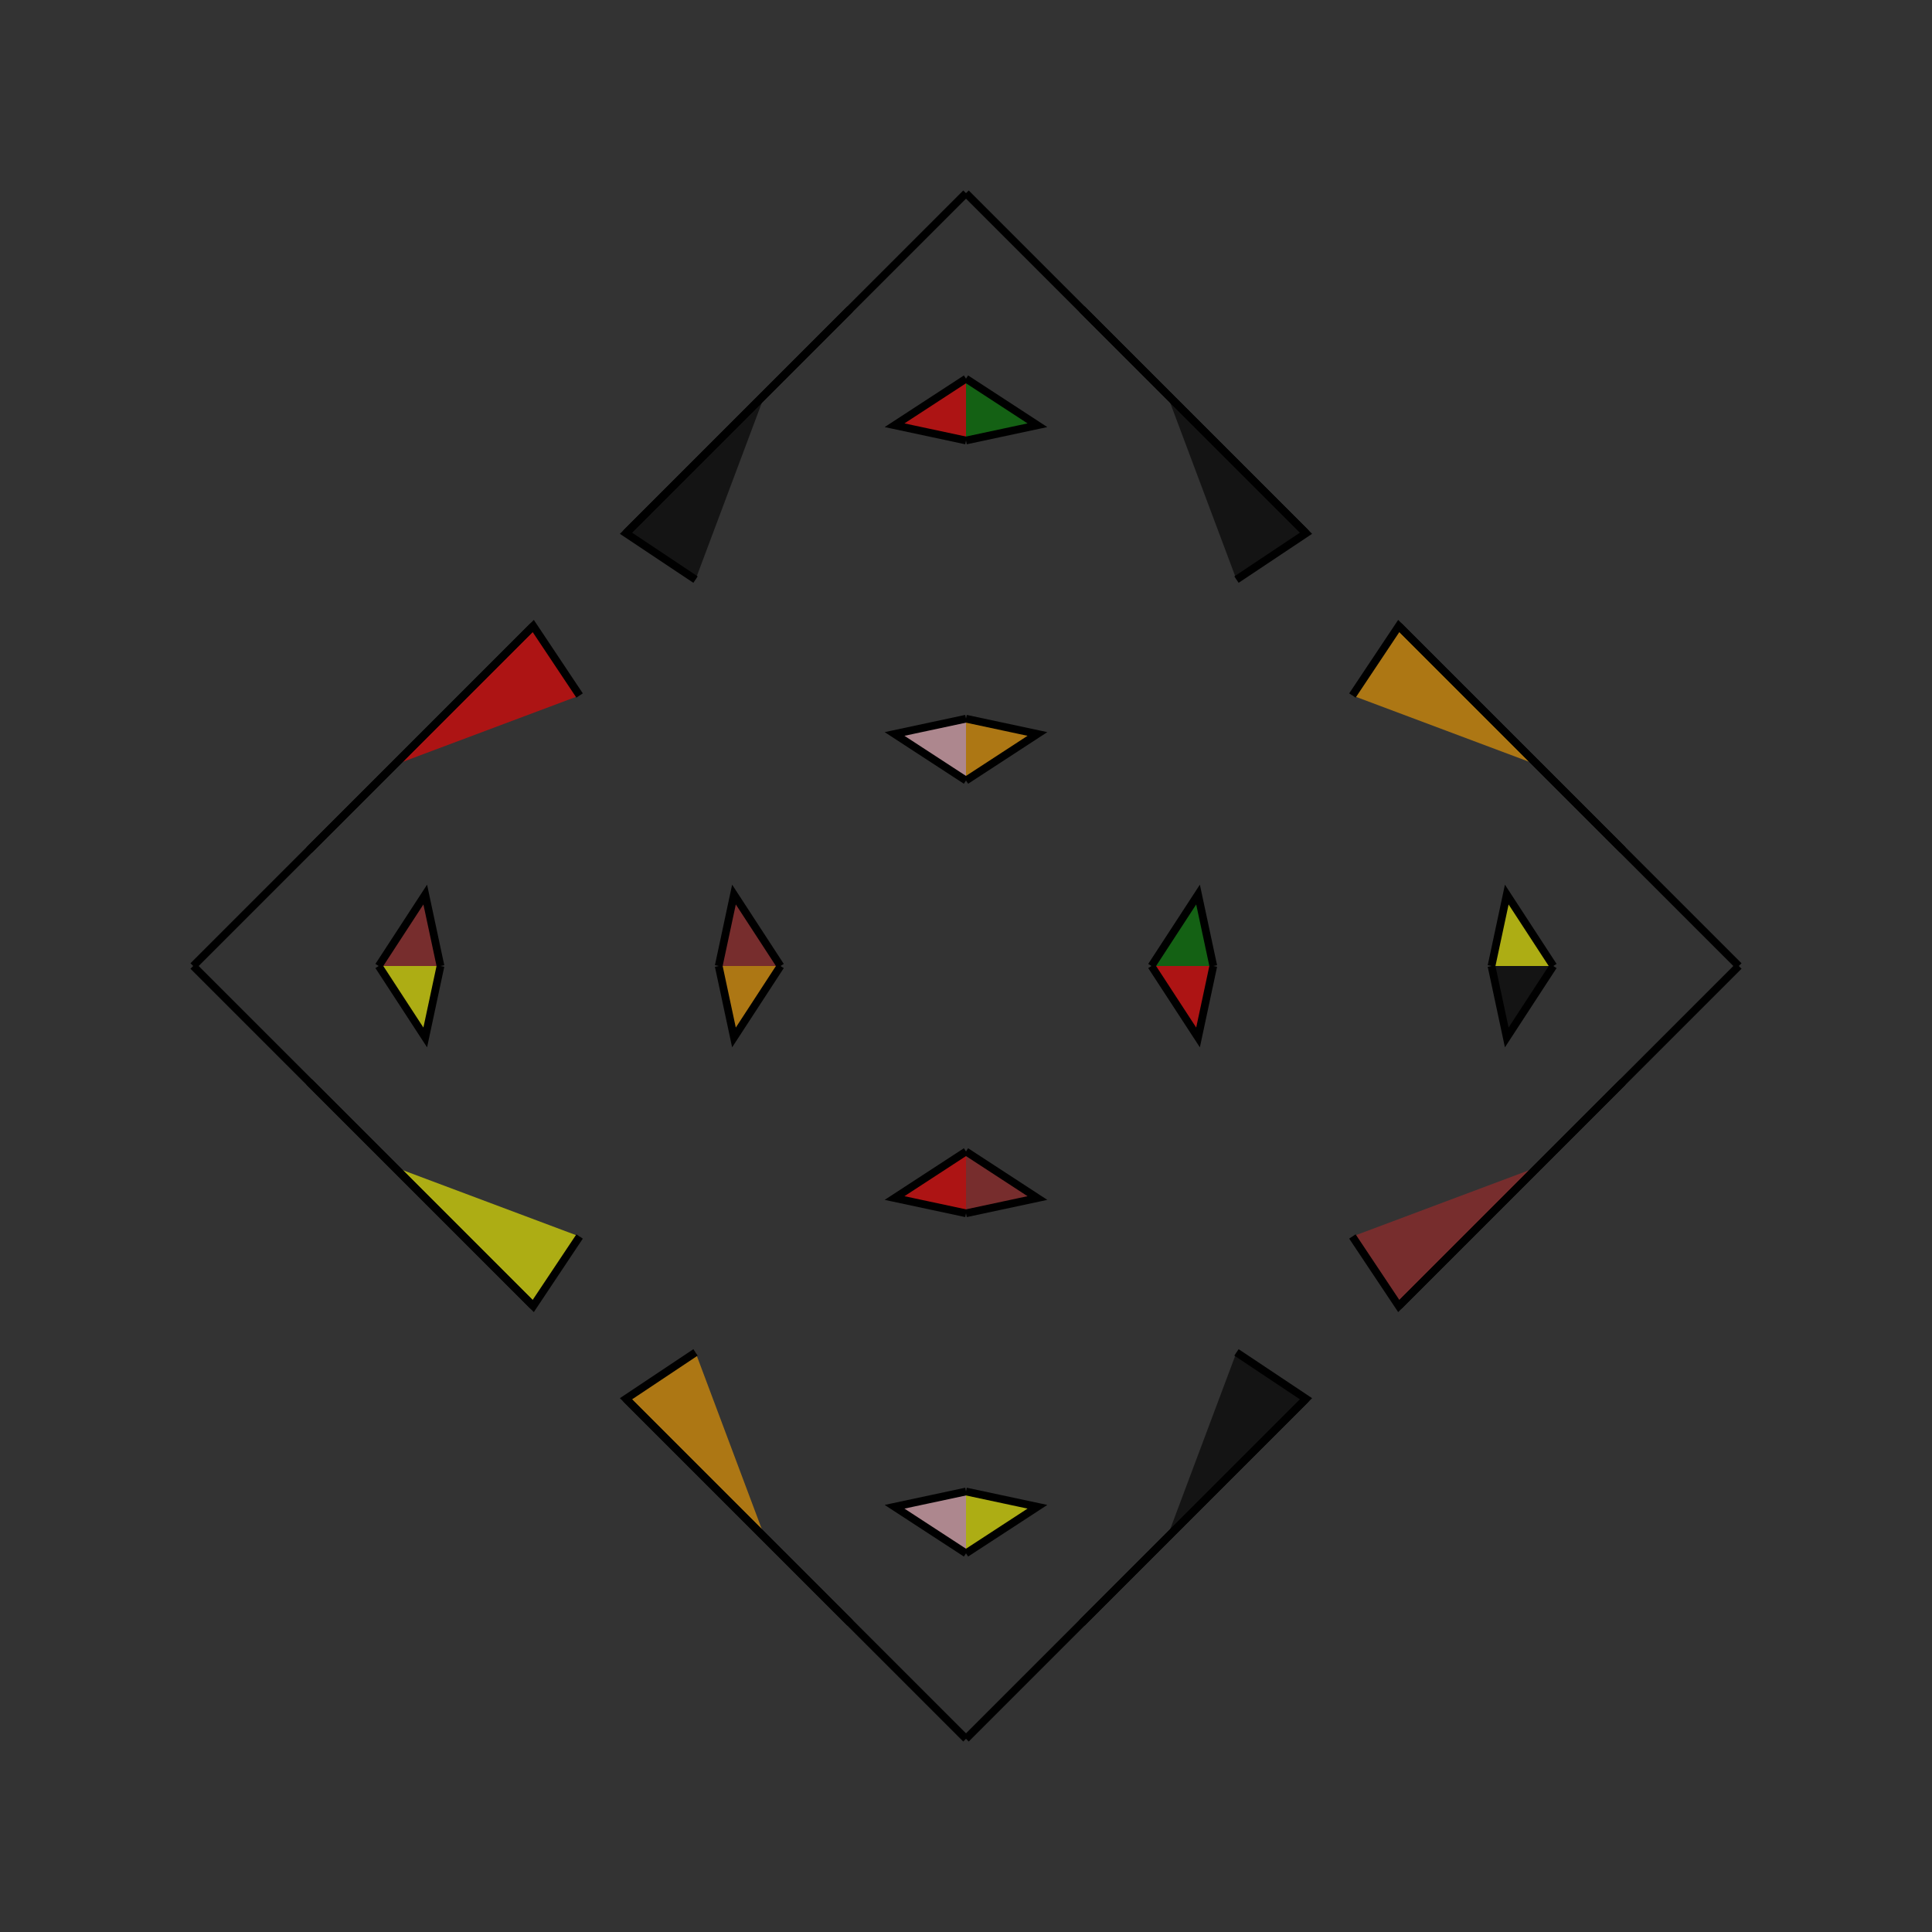 <?xml version="1.0" encoding="UTF-8"?>
<svg xmlns="http://www.w3.org/2000/svg" xmlns:xlink="http://www.w3.org/1999/xlink"
     width="250" height="250" viewBox="-125.0 -125.0 250 250">
<rect x="-125.0" y="-125.0" width="250" height="250" fill="#333333" stroke="none"/>
<defs>
</defs>
<path d="M17.0,83.0 L15.0,85.0 L0.0,100.0" fill="brown" fill-opacity="0.6" stroke="black" stroke-width="1" />
<path d="M17.0,-83.0 L15.0,-85.0 L0.0,-100.0" fill="purple" fill-opacity="0.6" stroke="black" stroke-width="1" />
<path d="M26.0,74.0 L24.0,76.0 L17.0,83.0" fill="orange" fill-opacity="0.6" stroke="black" stroke-width="1" />
<path d="M26.0,-74.0 L24.0,-76.0 L17.0,-83.0" fill="brown" fill-opacity="0.6" stroke="black" stroke-width="1" />
<path d="M24.0,-0.0 L30.025,-9.244 L32.0,-0.0" fill="green" fill-opacity="0.6" stroke="black" stroke-width="1" />
<path d="M24.0,-0.0 L30.025,9.244 L32.0,-0.0" fill="red" fill-opacity="0.6" stroke="black" stroke-width="1" />
<path d="M35.0,50.0 L44.0,56.0 L26.0,74.0" fill="black" fill-opacity="0.6" stroke="black" stroke-width="1" />
<path d="M35.0,-50.0 L44.0,-56.0 L26.0,-74.0" fill="black" fill-opacity="0.6" stroke="black" stroke-width="1" />
<path d="M44.0,56.0 L26.0,74.0 L24.0,76.0" fill="red" fill-opacity="0.6" stroke="black" stroke-width="1" />
<path d="M44.0,-56.0 L26.0,-74.0 L24.0,-76.0" fill="pink" fill-opacity="0.6" stroke="black" stroke-width="1" />
<path d="M24.0,76.0 L17.0,83.0 L15.0,85.0" fill="brown" fill-opacity="0.6" stroke="black" stroke-width="1" />
<path d="M24.0,-76.0 L17.0,-83.0 L15.0,-85.0" fill="green" fill-opacity="0.6" stroke="black" stroke-width="1" />
<path d="M-17.0,83.0 L-15.0,85.0 L0.0,100.0" fill="brown" fill-opacity="0.6" stroke="black" stroke-width="1" />
<path d="M-17.0,-83.0 L-15.0,-85.0 L0.0,-100.0" fill="pink" fill-opacity="0.6" stroke="black" stroke-width="1" />
<path d="M-26.0,74.0 L-24.0,76.0 L-17.0,83.0" fill="yellow" fill-opacity="0.6" stroke="black" stroke-width="1" />
<path d="M-26.0,-74.0 L-24.0,-76.0 L-17.0,-83.0" fill="black" fill-opacity="0.6" stroke="black" stroke-width="1" />
<path d="M-24.0,-0.0 L-30.025,-9.244 L-32.0,-0.0" fill="brown" fill-opacity="0.6" stroke="black" stroke-width="1" />
<path d="M-24.0,-0.0 L-30.025,9.244 L-32.0,-0.0" fill="orange" fill-opacity="0.6" stroke="black" stroke-width="1" />
<path d="M-35.0,50.0 L-44.0,56.0 L-26.0,74.0" fill="orange" fill-opacity="0.6" stroke="black" stroke-width="1" />
<path d="M-35.0,-50.0 L-44.0,-56.0 L-26.0,-74.0" fill="black" fill-opacity="0.6" stroke="black" stroke-width="1" />
<path d="M-44.0,56.0 L-26.0,74.0 L-24.0,76.0" fill="orange" fill-opacity="0.6" stroke="black" stroke-width="1" />
<path d="M-44.0,-56.0 L-26.0,-74.0 L-24.0,-76.0" fill="orange" fill-opacity="0.6" stroke="black" stroke-width="1" />
<path d="M-24.0,76.0 L-17.0,83.0 L-15.0,85.0" fill="pink" fill-opacity="0.6" stroke="black" stroke-width="1" />
<path d="M-24.0,-76.0 L-17.0,-83.0 L-15.0,-85.0" fill="green" fill-opacity="0.6" stroke="black" stroke-width="1" />
<path d="M83.0,17.0 L85.0,15.0 L100.0,-0.0" fill="black" fill-opacity="0.6" stroke="black" stroke-width="1" />
<path d="M83.0,-17.0 L85.0,-15.0 L100.0,-0.0" fill="pink" fill-opacity="0.6" stroke="black" stroke-width="1" />
<path d="M74.0,26.0 L76.0,24.0 L83.0,17.0" fill="yellow" fill-opacity="0.6" stroke="black" stroke-width="1" />
<path d="M74.0,-26.0 L76.0,-24.0 L83.0,-17.0" fill="brown" fill-opacity="0.6" stroke="black" stroke-width="1" />
<path d="M76.0,-0.0 L69.975,9.244 L68.0,-0.0" fill="black" fill-opacity="0.6" stroke="black" stroke-width="1" />
<path d="M76.0,-0.0 L69.975,-9.244 L68.0,-0.0" fill="yellow" fill-opacity="0.6" stroke="black" stroke-width="1" />
<path d="M50.0,35.0 L56.0,44.0 L74.0,26.0" fill="brown" fill-opacity="0.6" stroke="black" stroke-width="1" />
<path d="M50.0,-35.0 L56.0,-44.0 L74.0,-26.0" fill="orange" fill-opacity="0.6" stroke="black" stroke-width="1" />
<path d="M56.0,44.0 L74.0,26.0 L76.0,24.0" fill="yellow" fill-opacity="0.6" stroke="black" stroke-width="1" />
<path d="M56.0,-44.0 L74.0,-26.0 L76.0,-24.0" fill="yellow" fill-opacity="0.6" stroke="black" stroke-width="1" />
<path d="M76.0,24.0 L83.0,17.0 L85.0,15.0" fill="red" fill-opacity="0.6" stroke="black" stroke-width="1" />
<path d="M76.0,-24.0 L83.0,-17.0 L85.0,-15.0" fill="pink" fill-opacity="0.6" stroke="black" stroke-width="1" />
<path d="M0.0,-24.0 L9.244,-30.025 L0.0,-32.0" fill="orange" fill-opacity="0.6" stroke="black" stroke-width="1" />
<path d="M0.0,24.0 L9.244,30.025 L0.0,32.0" fill="brown" fill-opacity="0.6" stroke="black" stroke-width="1" />
<path d="M0.0,76.0 L9.244,69.975 L0.0,68.0" fill="yellow" fill-opacity="0.6" stroke="black" stroke-width="1" />
<path d="M0.0,-76.0 L9.244,-69.975 L0.0,-68.0" fill="green" fill-opacity="0.6" stroke="black" stroke-width="1" />
<path d="M0.0,76.0 L-9.244,69.975 L0.0,68.0" fill="pink" fill-opacity="0.6" stroke="black" stroke-width="1" />
<path d="M0.0,-24.0 L-9.244,-30.025 L0.0,-32.0" fill="pink" fill-opacity="0.6" stroke="black" stroke-width="1" />
<path d="M0.0,24.0 L-9.244,30.025 L0.0,32.0" fill="red" fill-opacity="0.6" stroke="black" stroke-width="1" />
<path d="M0.0,-76.0 L-9.244,-69.975 L0.0,-68.0" fill="red" fill-opacity="0.6" stroke="black" stroke-width="1" />
<path d="M-83.0,-17.0 L-85.0,-15.0 L-100.0,-0.0" fill="red" fill-opacity="0.6" stroke="black" stroke-width="1" />
<path d="M-83.0,17.0 L-85.0,15.0 L-100.0,-0.0" fill="red" fill-opacity="0.6" stroke="black" stroke-width="1" />
<path d="M-74.0,-26.0 L-76.0,-24.0 L-83.0,-17.0" fill="pink" fill-opacity="0.6" stroke="black" stroke-width="1" />
<path d="M-74.0,26.0 L-76.0,24.0 L-83.0,17.0" fill="brown" fill-opacity="0.6" stroke="black" stroke-width="1" />
<path d="M-76.0,-0.0 L-69.975,-9.244 L-68.0,-0.0" fill="brown" fill-opacity="0.6" stroke="black" stroke-width="1" />
<path d="M-76.0,-0.0 L-69.975,9.244 L-68.0,-0.0" fill="yellow" fill-opacity="0.6" stroke="black" stroke-width="1" />
<path d="M-50.0,-35.0 L-56.0,-44.0 L-74.0,-26.0" fill="red" fill-opacity="0.6" stroke="black" stroke-width="1" />
<path d="M-50.0,35.0 L-56.0,44.0 L-74.0,26.0" fill="yellow" fill-opacity="0.6" stroke="black" stroke-width="1" />
<path d="M-56.0,-44.0 L-74.0,-26.0 L-76.0,-24.0" fill="red" fill-opacity="0.6" stroke="black" stroke-width="1" />
<path d="M-56.0,44.0 L-74.0,26.0 L-76.0,24.0" fill="red" fill-opacity="0.6" stroke="black" stroke-width="1" />
<path d="M-76.0,-24.0 L-83.0,-17.0 L-85.0,-15.0" fill="yellow" fill-opacity="0.6" stroke="black" stroke-width="1" />
<path d="M-76.0,24.0 L-83.0,17.0 L-85.0,15.0" fill="blue" fill-opacity="0.6" stroke="black" stroke-width="1" />
</svg>